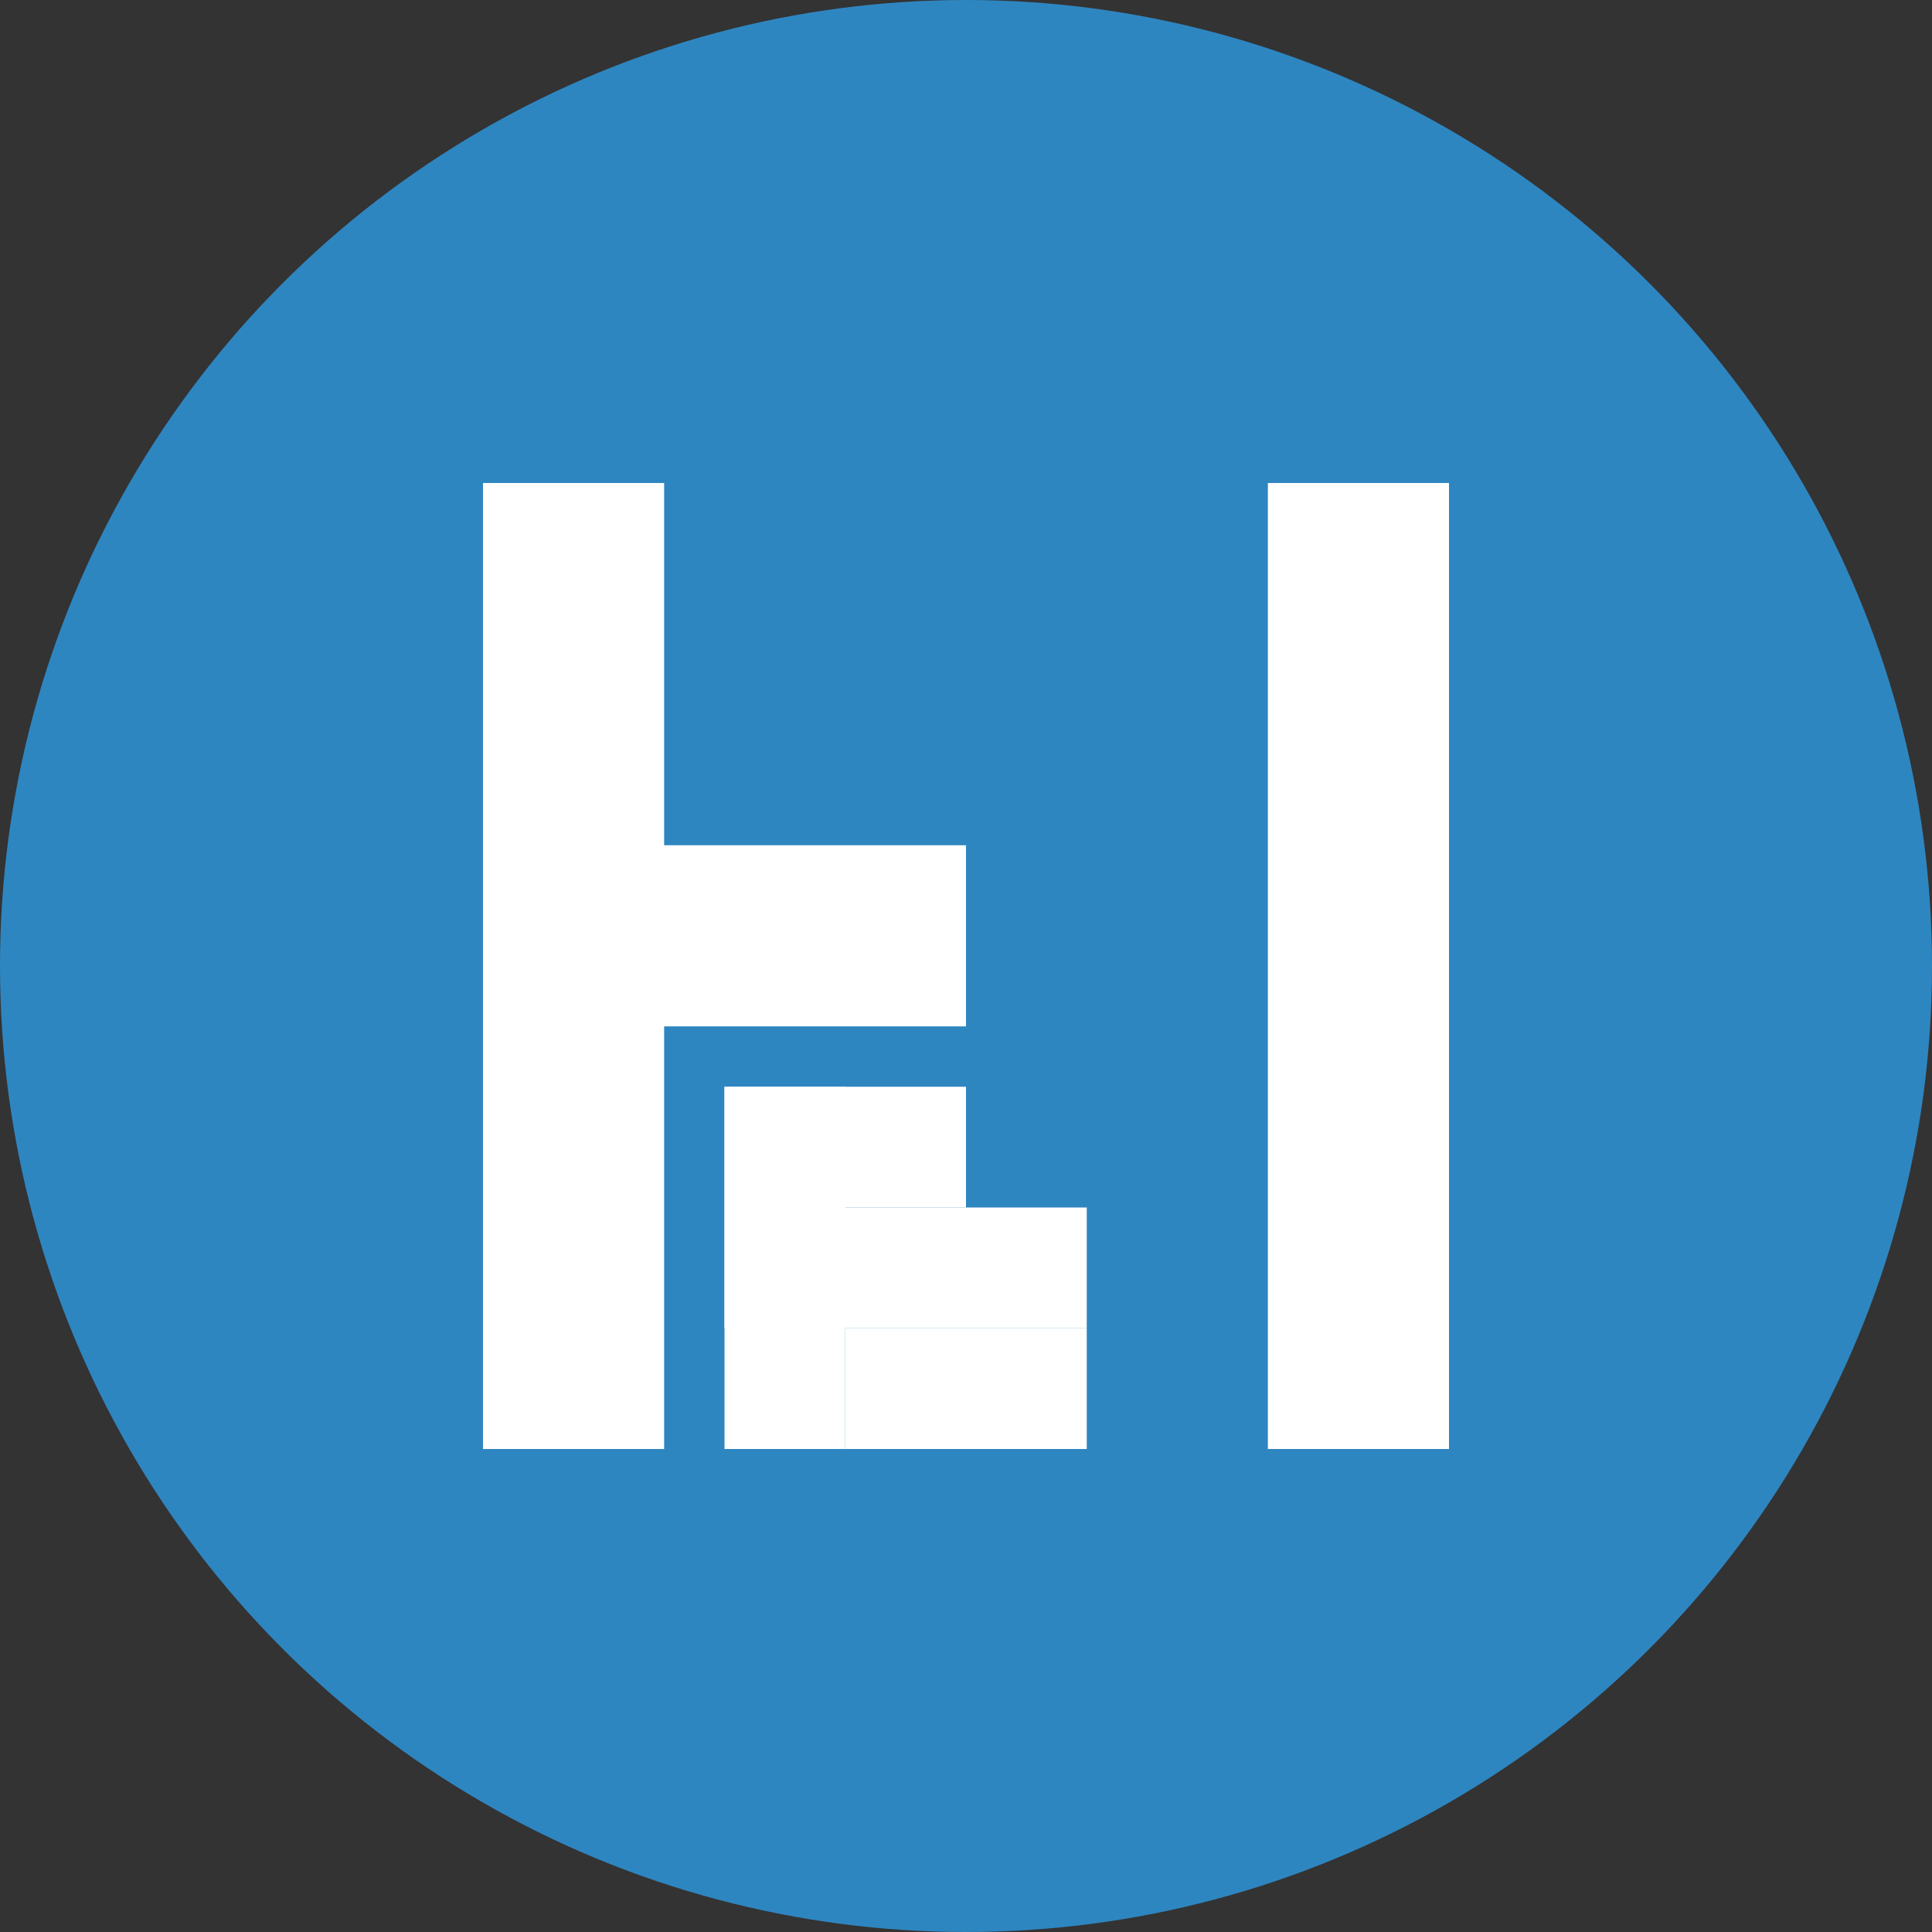 <svg xmlns="http://www.w3.org/2000/svg" viewBox="0 0 32 32" width="32" height="32">
  <rect x="0" y="0" width="32" height="32" fill="#333333" stroke="none"/>
  <!-- Background circle -->
  <circle cx="16" cy="16" r="16" fill="#2E86C1"/>

  <!-- Large letter H -->
  <g fill="white">
    <rect x="8" y="8" width="3" height="16"/>
    <rect x="8" y="14" width="8" height="3"/>
    <rect x="21" y="8" width="3" height="16"/>
  </g>

  <!-- Small letter R -->
  <g fill="white">
    <rect x="12" y="18" width="2" height="6"/>
    <rect x="12" y="18" width="4" height="2"/>
    <rect x="12" y="20" width="4" height="2"/>
    <rect x="16" y="20" width="2" height="2"/>
    <rect x="14" y="22" width="2" height="2"/>
    <rect x="16" y="22" width="2" height="2"/>
  </g>
</svg>
